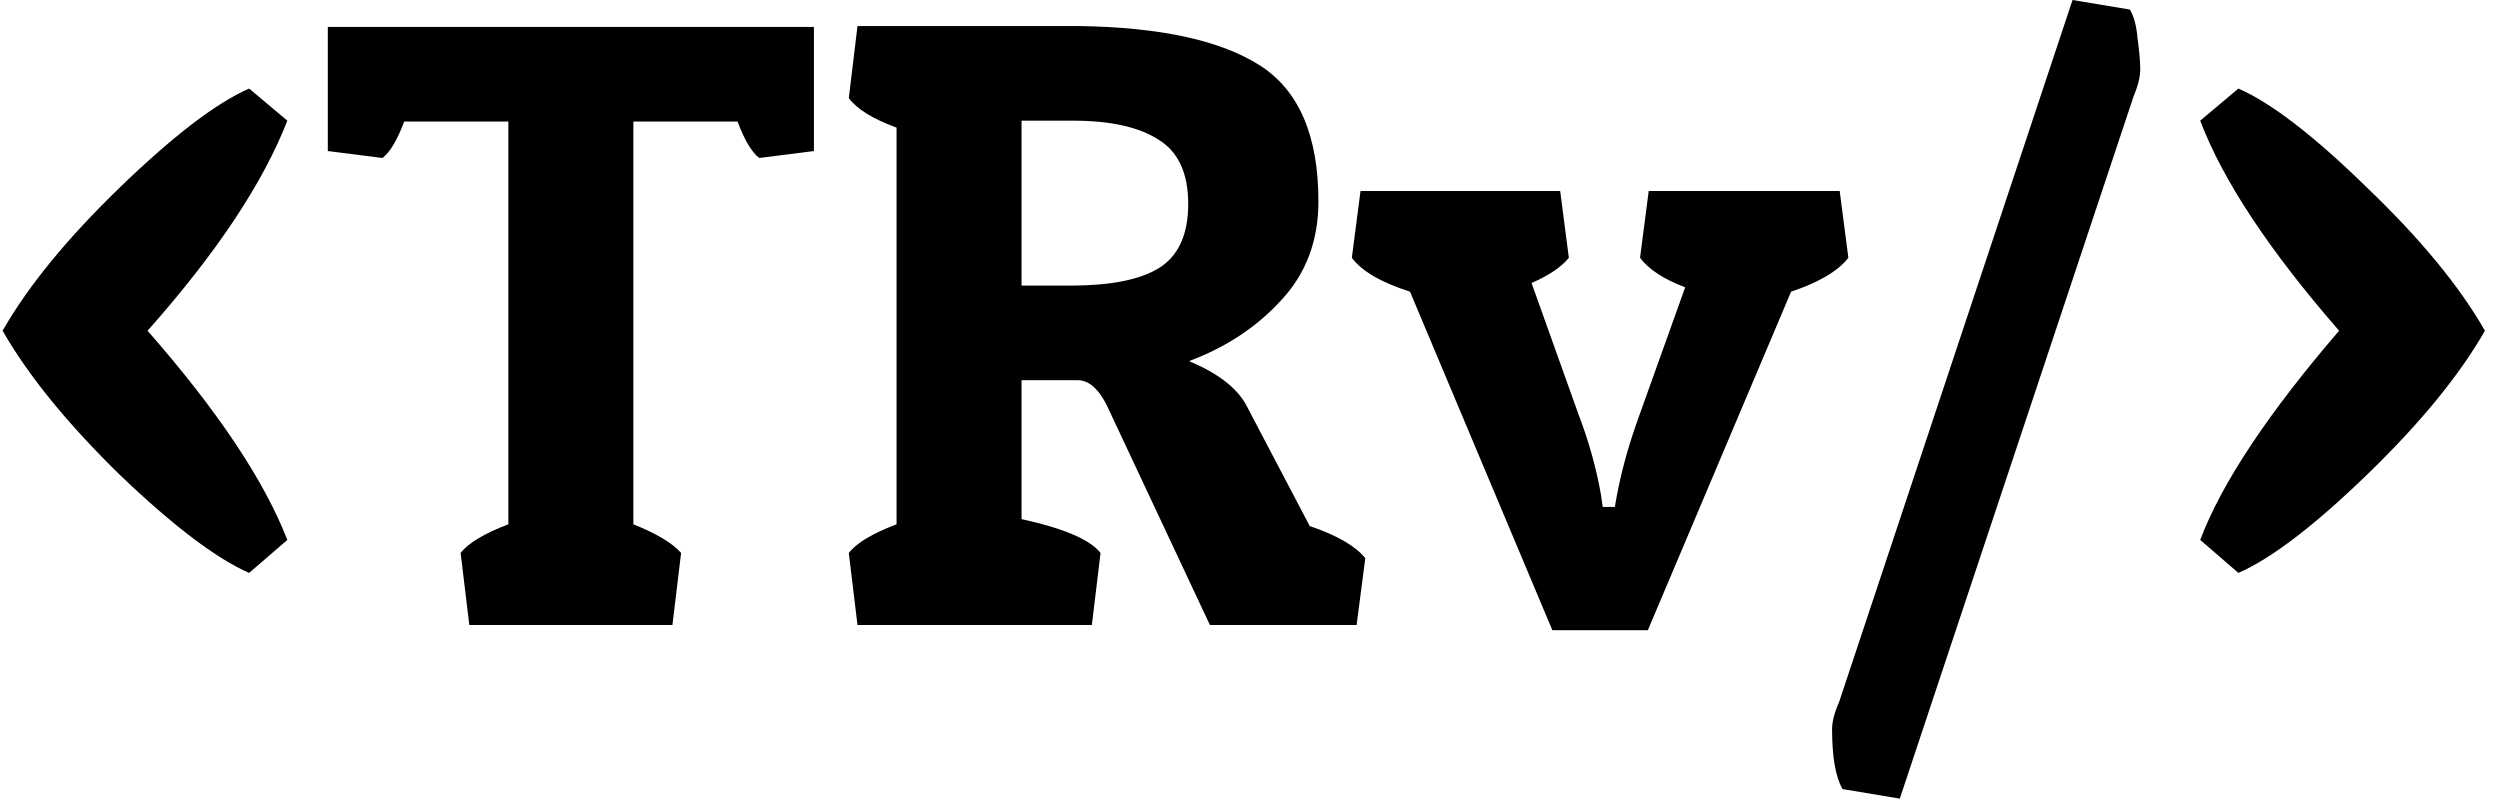 <svg width="144" height="46" viewBox="0 0 144 46" fill="none" xmlns="http://www.w3.org/2000/svg">
<path d="M16.55 31.1L14.35 33C12.45 32.167 9.967 30.283 6.9 27.35C3.867 24.383 1.617 21.617 0.15 19.05C1.617 16.483 3.867 13.733 6.9 10.8C9.967 7.833 12.45 5.933 14.35 5.1L16.55 6.95C15.15 10.55 12.467 14.583 8.5 19.05C12.533 23.65 15.217 27.667 16.55 31.1Z" fill="black"/>
<path d="M46.882 1.55V8.7L43.732 9.1C43.299 8.767 42.882 8.067 42.482 7H36.482V30.2C37.816 30.733 38.732 31.283 39.232 31.85L38.732 36H27.032L26.532 31.85C26.966 31.283 27.882 30.733 29.282 30.2V7H23.282C22.882 8.067 22.466 8.767 22.032 9.1L18.882 8.7V1.55H46.882Z" fill="black"/>
<path d="M75.941 11.6C75.941 13.867 75.224 15.767 73.791 17.3C72.391 18.833 70.624 20 68.491 20.8C70.158 21.5 71.258 22.35 71.791 23.35L75.441 30.3C77.008 30.833 78.074 31.45 78.641 32.15L78.141 36H69.691L63.941 23.75C63.408 22.517 62.791 21.9 62.091 21.9H58.841V29.9C61.274 30.433 62.791 31.083 63.391 31.85L62.891 36H49.391L48.891 31.85C49.324 31.283 50.241 30.733 51.641 30.2V7.35C50.274 6.85 49.358 6.283 48.891 5.65L49.391 1.5H62.141C66.808 1.567 70.274 2.317 72.541 3.75C74.808 5.183 75.941 7.8 75.941 11.6ZM61.791 6.95H58.841V16.45H61.691C63.958 16.45 65.641 16.117 66.741 15.45C67.874 14.75 68.441 13.517 68.441 11.75C68.441 9.983 67.874 8.75 66.741 8.05C65.608 7.317 63.958 6.95 61.791 6.95Z" fill="black"/>
<path d="M94.916 36.3H89.416L81.216 16.8C79.549 16.267 78.432 15.617 77.866 14.85L78.366 11H89.866L90.366 14.85C89.932 15.383 89.216 15.867 88.216 16.3L90.916 23.85C91.516 25.417 91.949 26.967 92.216 28.5L92.316 29.2H93.016C93.282 27.533 93.749 25.783 94.416 23.95L97.066 16.55C95.832 16.083 94.966 15.517 94.466 14.85L94.966 11H105.966L106.466 14.85C105.866 15.617 104.766 16.267 103.166 16.8L94.916 36.3Z" fill="black"/>
<path d="M106.128 45.45C105.728 44.75 105.528 43.6 105.528 42C105.528 41.567 105.661 41.05 105.928 40.45L119.378 0L122.678 0.55C122.911 0.917 123.061 1.483 123.128 2.25C123.228 2.983 123.278 3.567 123.278 4C123.278 4.433 123.145 4.967 122.878 5.6L109.428 46L106.128 45.45Z" fill="black"/>
<path d="M128.932 33L126.732 31.1C127.966 27.833 130.632 23.817 134.732 19.05C130.699 14.417 128.032 10.383 126.732 6.95L128.932 5.1C130.832 5.933 133.299 7.833 136.332 10.8C139.399 13.733 141.666 16.483 143.132 19.05C141.666 21.617 139.399 24.383 136.332 27.35C133.299 30.283 130.832 32.167 128.932 33Z" fill="black"/>
</svg>

